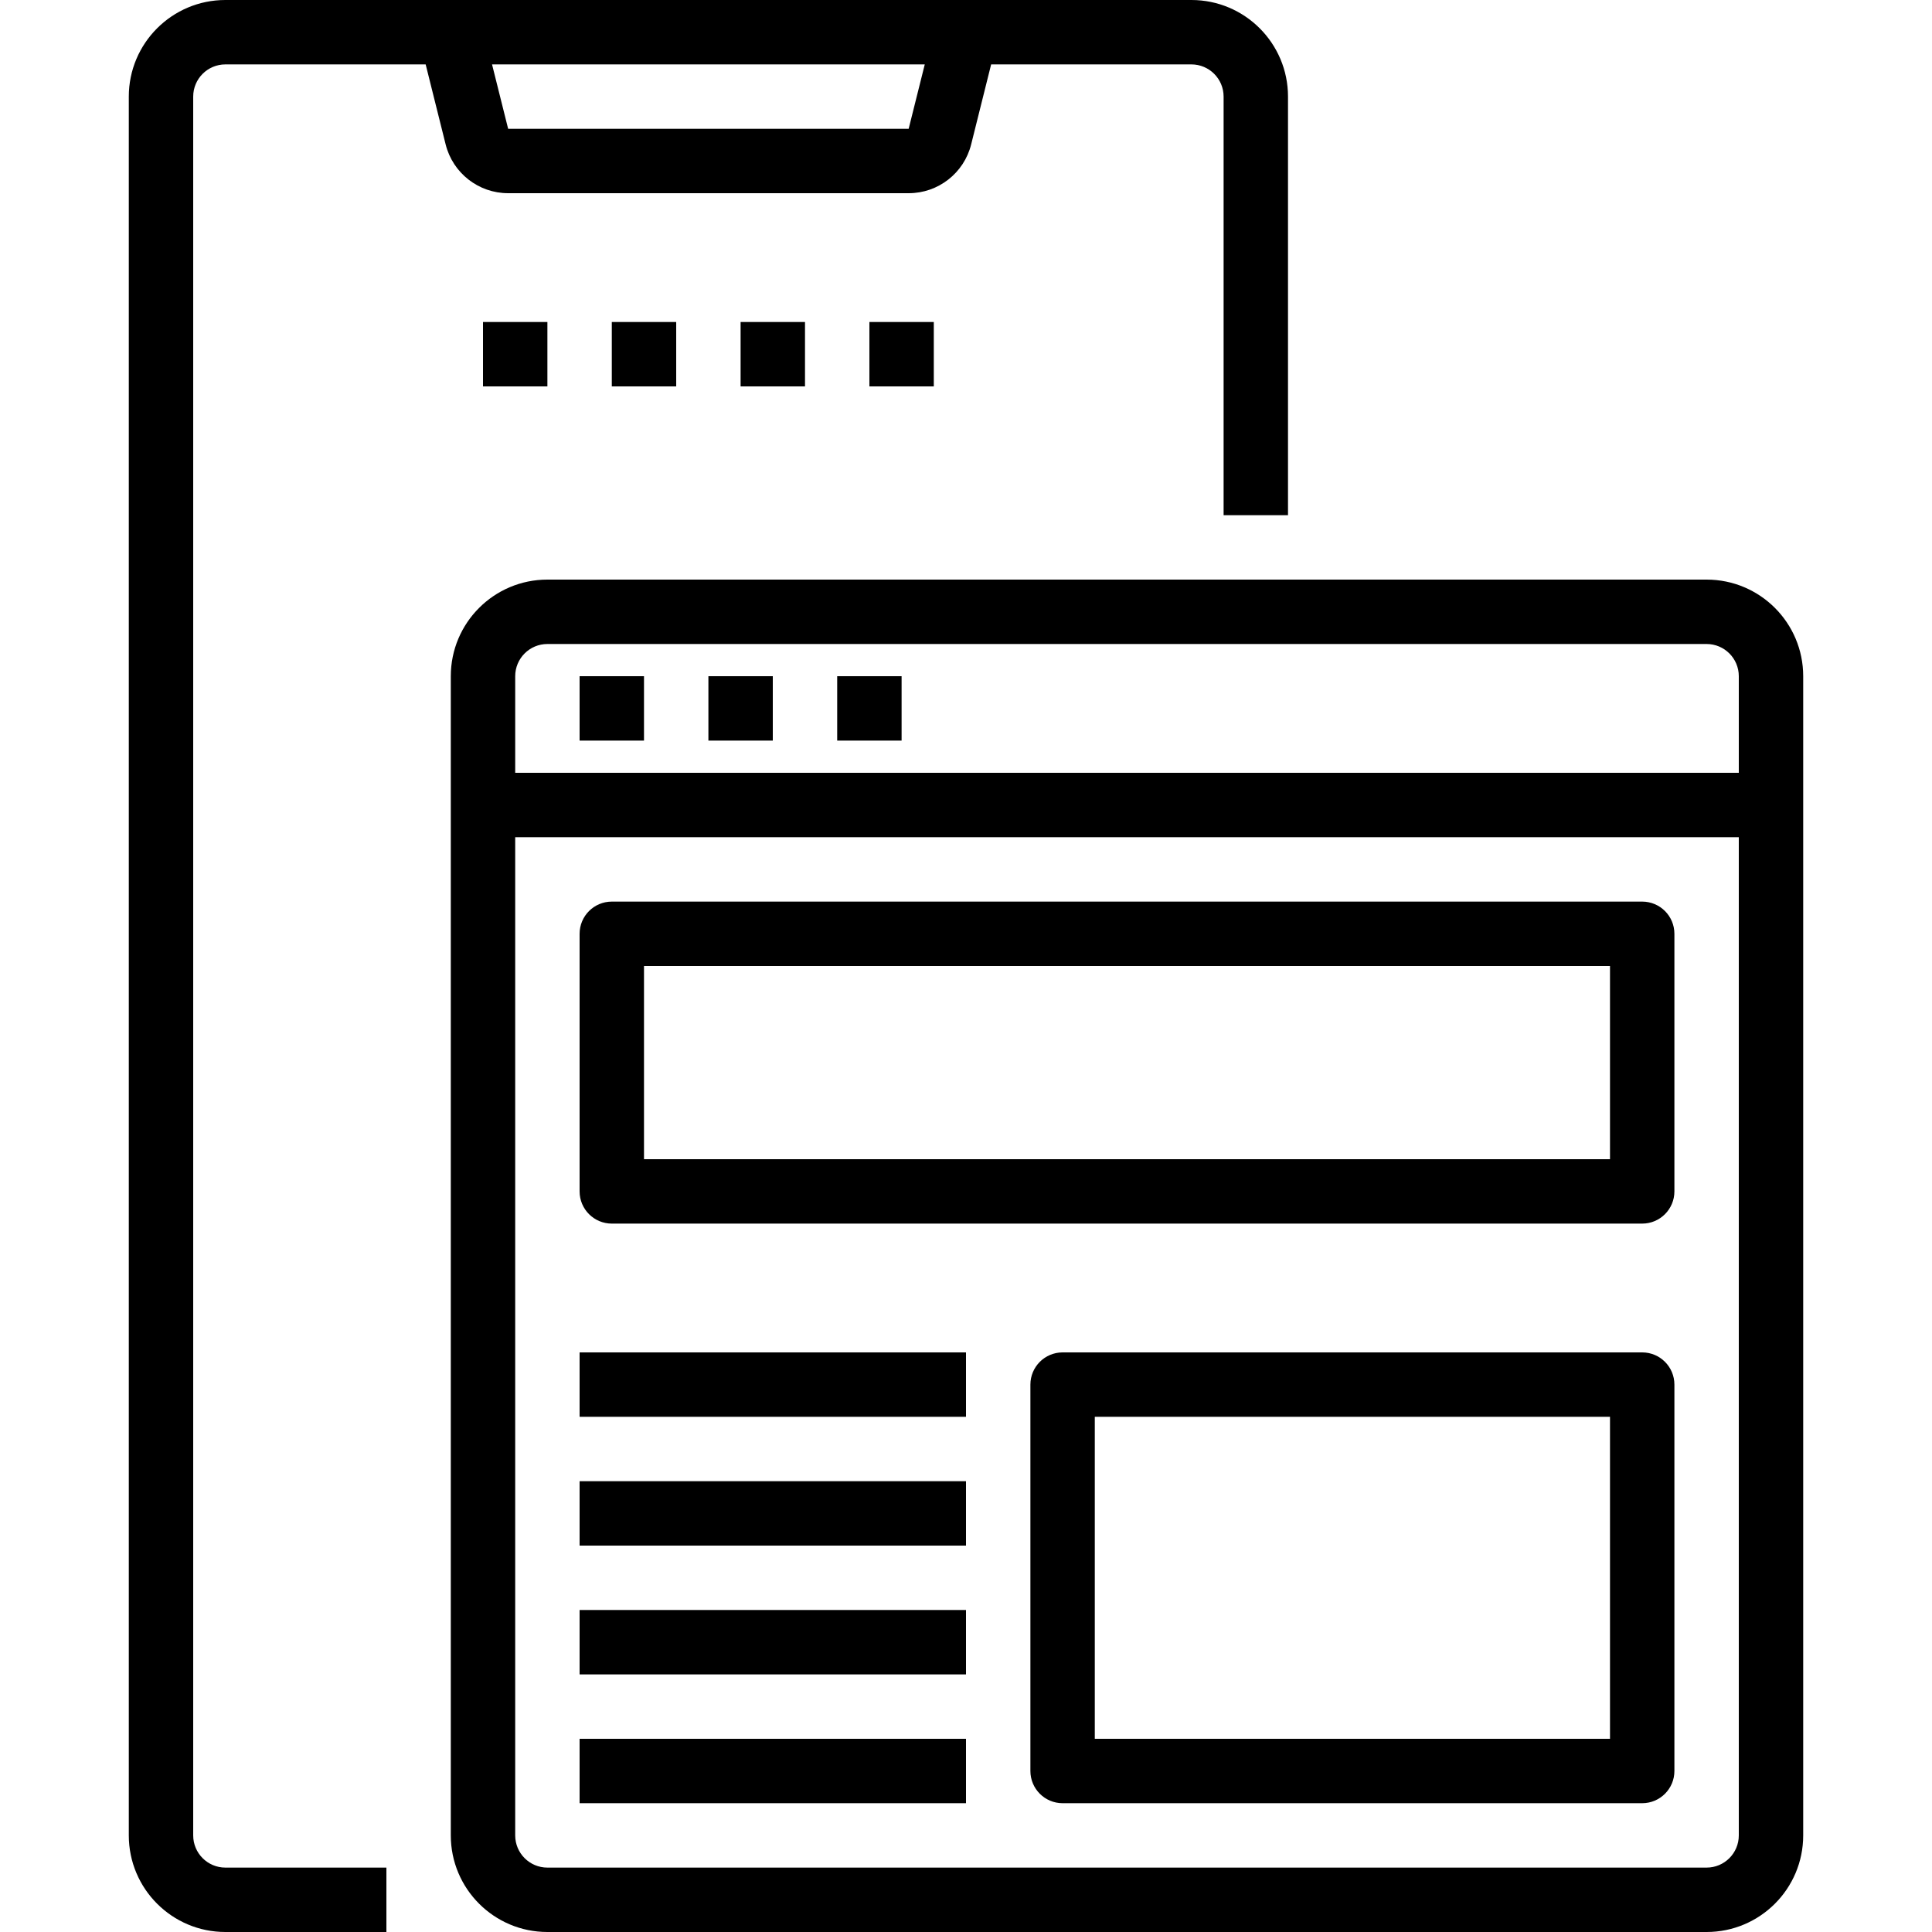 <svg height="480pt" viewBox="-31 0 479 480" width="480pt" xmlns="http://www.w3.org/2000/svg"><path d="m24.5 16h49.754l4.965 19.879c1.781 7.125 8.184 12.125 15.527 12.121h99.508c7.344.004 13.746-4.996 15.527-12.121l4.965-19.879h49.754c4.418 0 8 3.582 8 8v104h16v-104c0-13.254-10.746-24-24-24h-240c-13.254 0-24 10.746-24 24v432c0 13.254 10.746 24 24 24h40v-16h-40c-4.418 0-8-3.582-8-8v-432c0-4.418 3.582-8 8-8zm169.754 16h-99.508l-4-16h107.508zm0 0"/><path d="m392.5 144h-288c-13.254 0-24 10.746-24 24v288c0 13.254 10.746 24 24 24h288c13.254 0 24-10.746 24-24v-288c0-13.254-10.746-24-24-24zm-288 16h288c4.418 0 8 3.582 8 8v24h-304v-24c0-4.418 3.582-8 8-8zm288 304h-288c-4.418 0-8-3.582-8-8v-248h304v248c0 4.418-3.582 8-8 8zm0 0"/><path d="m112.5 168h16v16h-16zm0 0"/><path d="m144.5 168h16v16h-16zm0 0"/><path d="m176.5 168h16v16h-16zm0 0"/><path d="m88.5 80h16v16h-16zm0 0"/><path d="m120.5 80h16v16h-16zm0 0"/><path d="m152.5 80h16v16h-16zm0 0"/><path d="m184.5 80h16v16h-16zm0 0"/><path d="m376.5 224h-256c-4.418 0-8 3.582-8 8v64c0 4.418 3.582 8 8 8h256c4.418 0 8-3.582 8-8v-64c0-4.418-3.582-8-8-8zm-8 64h-240v-48h240zm0 0"/><path d="m112.5 336h96v16h-96zm0 0"/><path d="m112.5 368h96v16h-96zm0 0"/><path d="m112.5 400h96v16h-96zm0 0"/><path d="m112.5 432h96v16h-96zm0 0"/><path d="m376.5 336h-144c-4.418 0-8 3.582-8 8v96c0 4.418 3.582 8 8 8h144c4.418 0 8-3.582 8-8v-96c0-4.418-3.582-8-8-8zm-8 96h-128v-80h128zm0 0"/></svg>
